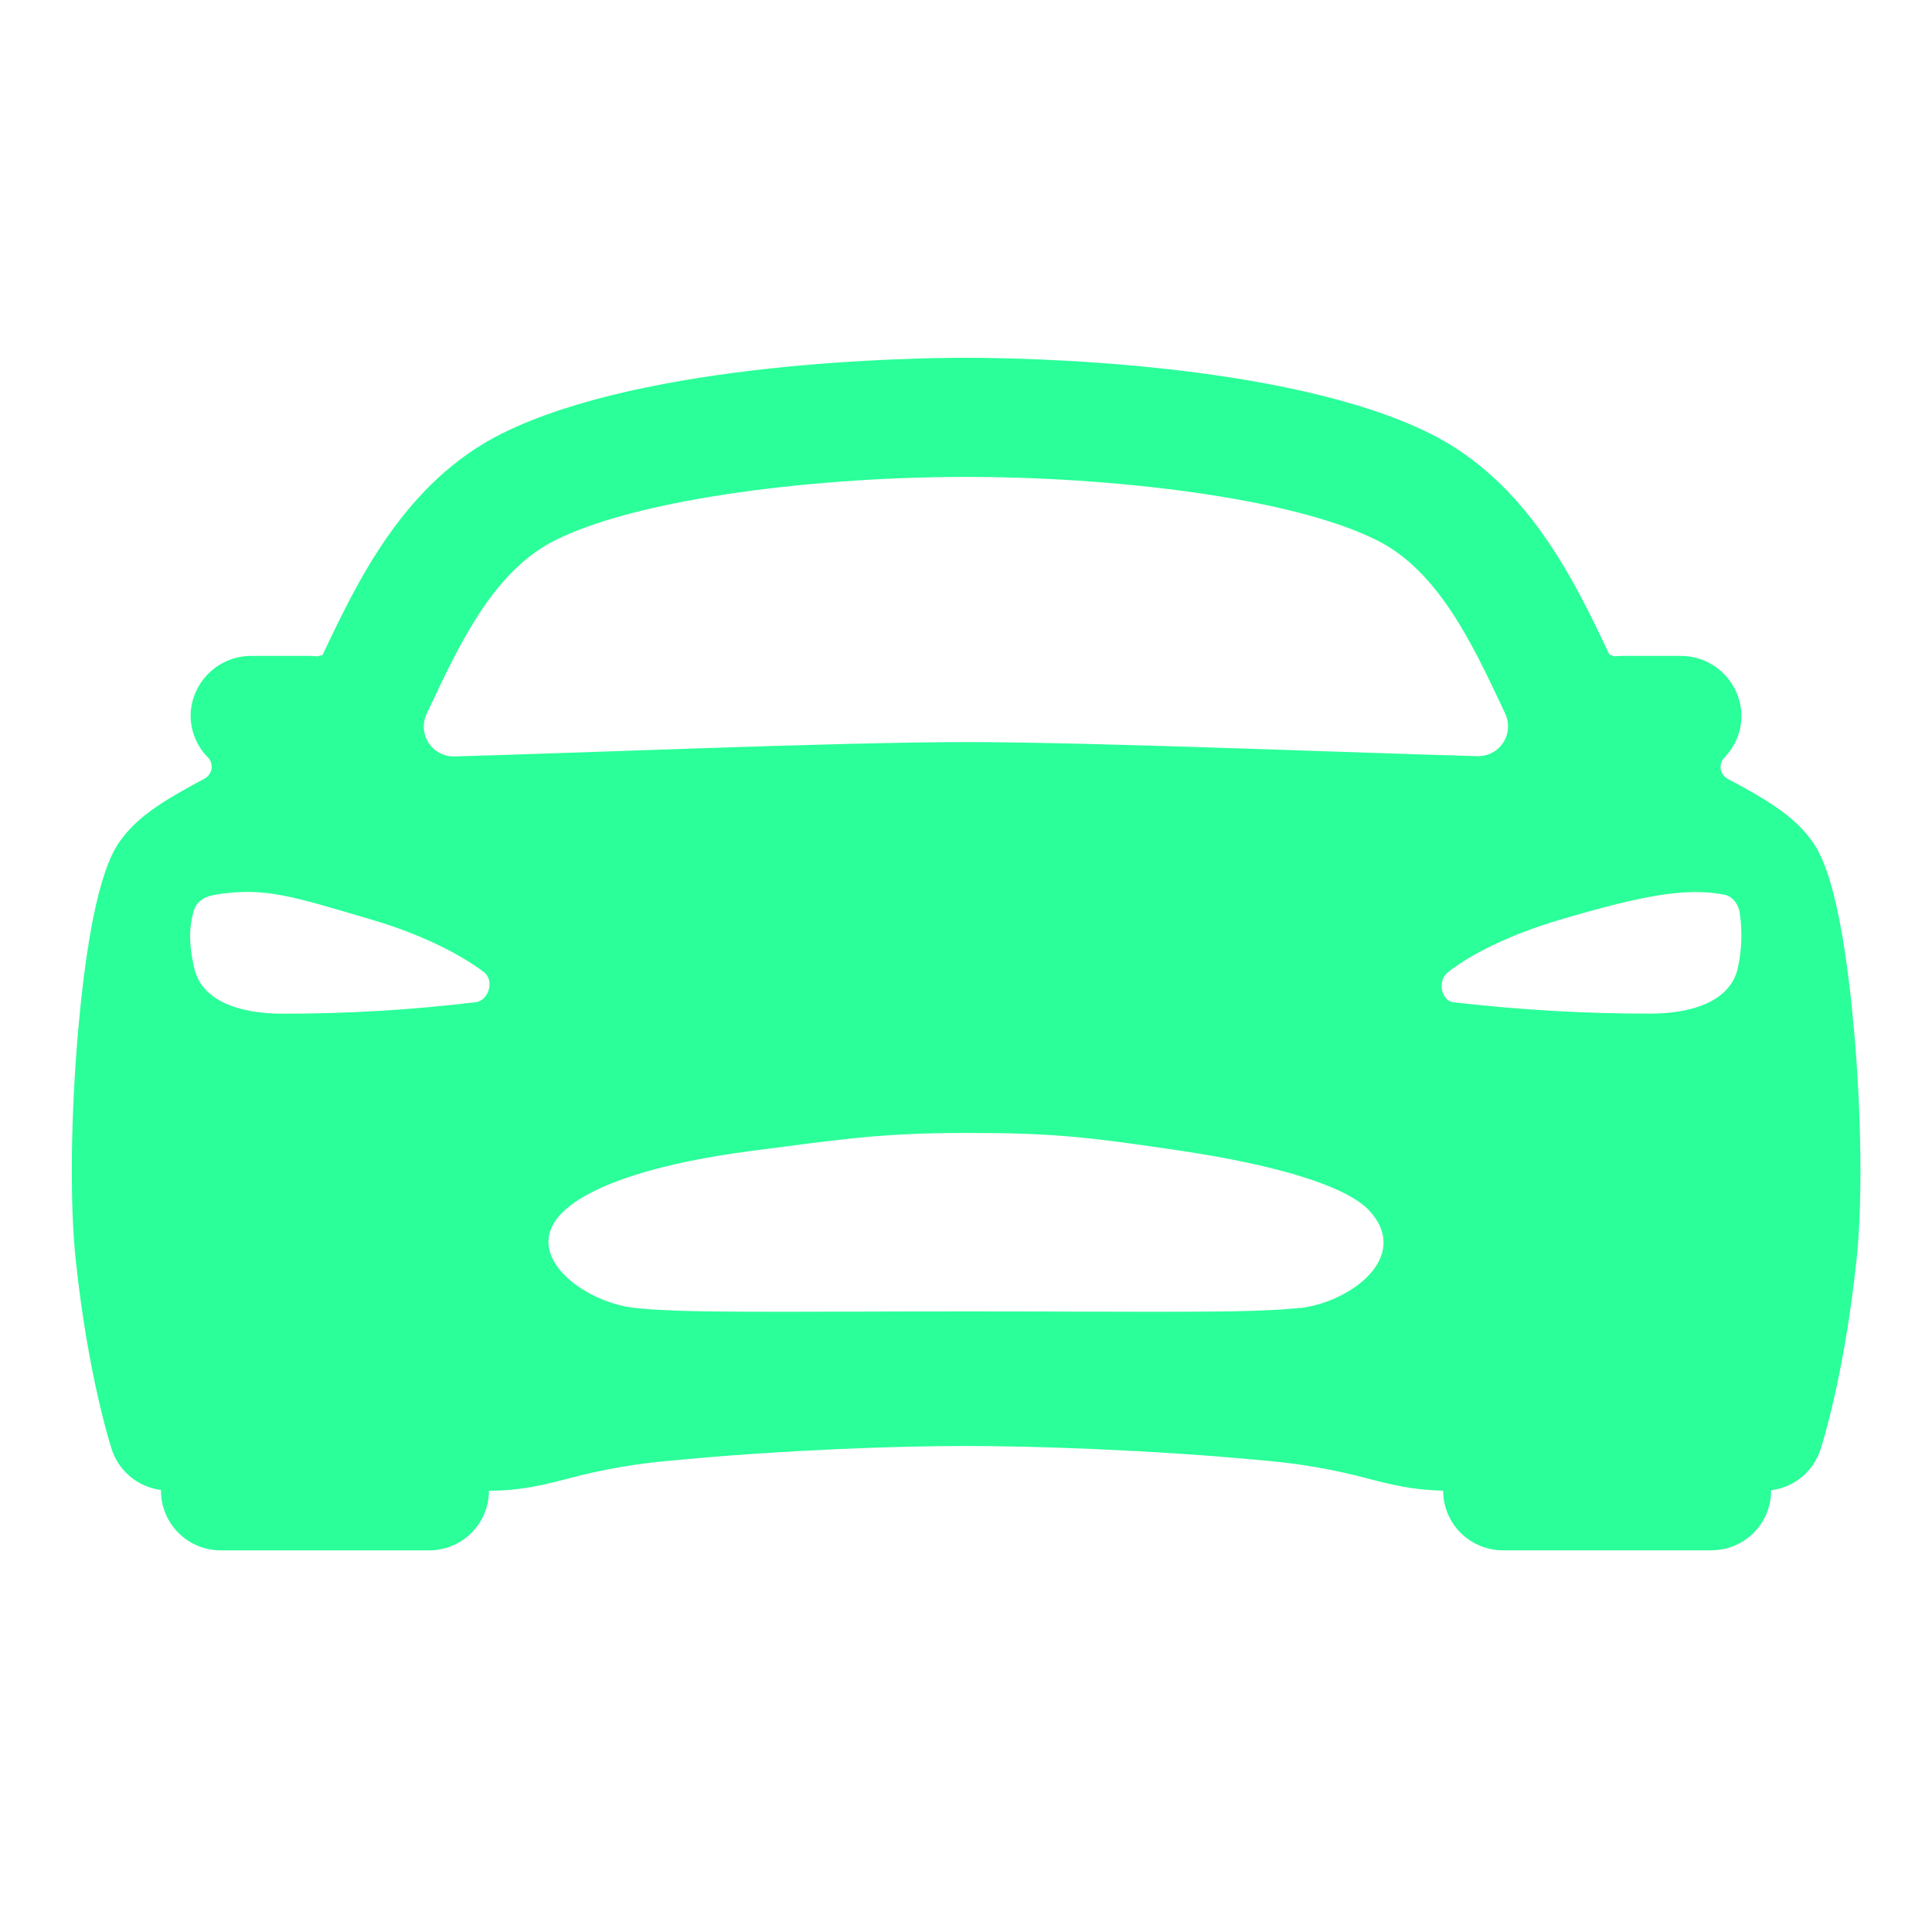 <svg width="81" height="80" viewBox="0 0 81 80" fill="none" xmlns="http://www.w3.org/2000/svg">
<g clip-path="url(#clip0_152_116)">
<g filter="url(#filter0_d_152_116)">
<path d="M77.728 43.159C77.166 36.845 76.239 35.616 75.889 35.153C75.084 34.084 73.797 33.386 72.434 32.653C72.357 32.612 72.291 32.554 72.24 32.483C72.189 32.413 72.156 32.331 72.142 32.245C72.128 32.159 72.135 32.071 72.161 31.988C72.187 31.904 72.232 31.828 72.292 31.766C72.545 31.51 72.739 31.202 72.861 30.864C72.983 30.526 73.03 30.166 73 29.808C72.941 29.173 72.646 28.583 72.173 28.156C71.7 27.728 71.083 27.494 70.445 27.5H68.008C67.903 27.501 67.799 27.507 67.695 27.52C67.624 27.489 67.55 27.465 67.475 27.447C66.031 24.395 64.055 20.217 59.958 18.178C53.881 15.156 42.688 15 40.5 15C38.312 15 27.119 15.156 21.05 18.173C16.953 20.212 14.977 24.391 13.533 27.442L13.52 27.467C13.448 27.477 13.378 27.495 13.309 27.52C13.206 27.507 13.101 27.501 12.997 27.5H10.555C9.917 27.494 9.3 27.728 8.827 28.156C8.354 28.583 8.059 29.173 8 29.808C7.972 30.165 8.022 30.524 8.146 30.86C8.27 31.197 8.464 31.502 8.717 31.756C8.778 31.819 8.823 31.895 8.849 31.978C8.875 32.061 8.881 32.149 8.868 32.236C8.854 32.322 8.82 32.403 8.769 32.474C8.719 32.545 8.652 32.603 8.575 32.644C7.213 33.381 5.919 34.08 5.12 35.144C4.77 35.612 3.845 36.836 3.281 43.15C2.969 46.703 2.922 50.381 3.167 52.75C3.681 57.672 4.645 60.647 4.686 60.77C4.834 61.219 5.106 61.617 5.471 61.918C5.836 62.219 6.279 62.41 6.748 62.469V62.5C6.748 63.163 7.012 63.799 7.481 64.268C7.95 64.737 8.585 65 9.248 65H17.998C18.662 65 19.297 64.737 19.766 64.268C20.235 63.799 20.498 63.163 20.498 62.5C21.844 62.5 22.78 62.259 23.772 62.003C25.204 61.617 26.669 61.36 28.147 61.236C32.914 60.781 37.655 60.625 40.5 60.625C43.288 60.625 48.237 60.781 53.013 61.236C54.497 61.361 55.967 61.618 57.405 62.006C58.355 62.25 59.256 62.475 60.505 62.498C60.505 63.161 60.768 63.797 61.237 64.266C61.706 64.735 62.342 64.998 63.005 64.998H71.755C72.418 64.998 73.054 64.735 73.522 64.266C73.991 63.797 74.255 63.161 74.255 62.498V62.48C74.725 62.422 75.169 62.231 75.536 61.931C75.902 61.63 76.175 61.231 76.323 60.781C76.364 60.658 77.328 57.683 77.842 52.761C78.088 50.391 78.044 46.719 77.728 43.159ZM18.052 29.58C19.302 26.923 20.731 23.917 23.277 22.65C26.955 20.819 34.578 19.994 40.5 19.994C46.422 19.994 54.045 20.812 57.724 22.65C60.269 23.917 61.692 26.925 62.949 29.58L63.105 29.919C63.196 30.112 63.236 30.325 63.222 30.538C63.208 30.751 63.139 30.957 63.022 31.136C62.906 31.315 62.745 31.461 62.556 31.56C62.367 31.66 62.156 31.709 61.942 31.703C56.75 31.562 45.812 31.113 40.5 31.113C35.188 31.113 24.25 31.573 19.05 31.714C18.837 31.72 18.625 31.67 18.436 31.571C18.247 31.472 18.087 31.326 17.97 31.147C17.853 30.968 17.785 30.762 17.77 30.549C17.756 30.336 17.796 30.123 17.887 29.93C17.942 29.814 18 29.697 18.052 29.58ZM19.916 42.022C17.228 42.345 14.523 42.505 11.816 42.5C10.159 42.5 8.452 42.031 8.134 40.556C7.917 39.564 7.941 39.006 8.058 38.445C8.156 37.969 8.313 37.622 9.094 37.5C11.125 37.188 12.261 37.58 15.586 38.559C17.791 39.208 19.381 40.072 20.288 40.756C20.742 41.094 20.5 41.975 19.916 42.022ZM54.506 54.834C52.45 55.069 48.337 54.983 40.547 54.983C32.756 54.983 28.645 55.069 26.589 54.834C24.467 54.598 21.762 52.592 23.609 50.805C24.839 49.627 27.708 48.745 31.528 48.25C35.349 47.755 36.966 47.5 40.531 47.5C44.097 47.5 45.55 47.656 49.534 48.252C53.519 48.847 56.53 49.739 57.453 50.806C59.138 52.719 56.627 54.586 54.506 54.844V54.834ZM72.866 40.555C72.553 42.036 70.834 42.498 69.184 42.498C66.425 42.499 63.669 42.339 60.928 42.02C60.45 41.975 60.228 41.136 60.712 40.755C61.605 40.053 63.212 39.206 65.414 38.558C68.739 37.578 70.656 37.186 72.303 37.513C72.705 37.592 72.917 38.023 72.942 38.294C73.052 39.046 73.026 39.813 72.866 40.556V40.555Z" fill="#2AFF99"/>
</g>
</g>
<defs>
<filter id="filter0_d_152_116" x="-23.989" y="-12" width="128.989" height="104" filterUnits="userSpaceOnUse" color-interpolation-filters="sRGB">
<feFlood flood-opacity="0" result="BackgroundImageFix"/>
<feColorMatrix in="SourceAlpha" type="matrix" values="0 0 0 0 0 0 0 0 0 0 0 0 0 0 0 0 0 0 127 0" result="hardAlpha"/>
<feOffset/>
<feGaussianBlur stdDeviation="13.5"/>
<feComposite in2="hardAlpha" operator="out"/>
<feColorMatrix type="matrix" values="0 0 0 0 0.165 0 0 0 0 1 0 0 0 0 0.6 0 0 0 0.2 0"/>
<feBlend mode="normal" in2="BackgroundImageFix" result="effect1_dropShadow_152_116"/>
<feBlend mode="normal" in="SourceGraphic" in2="effect1_dropShadow_152_116" result="shape"/>
</filter>
<clipPath id="clip0_152_116">
<rect width="80" height="80" fill="white" transform="translate(0.5)"/>
</clipPath>
</defs>
</svg>
